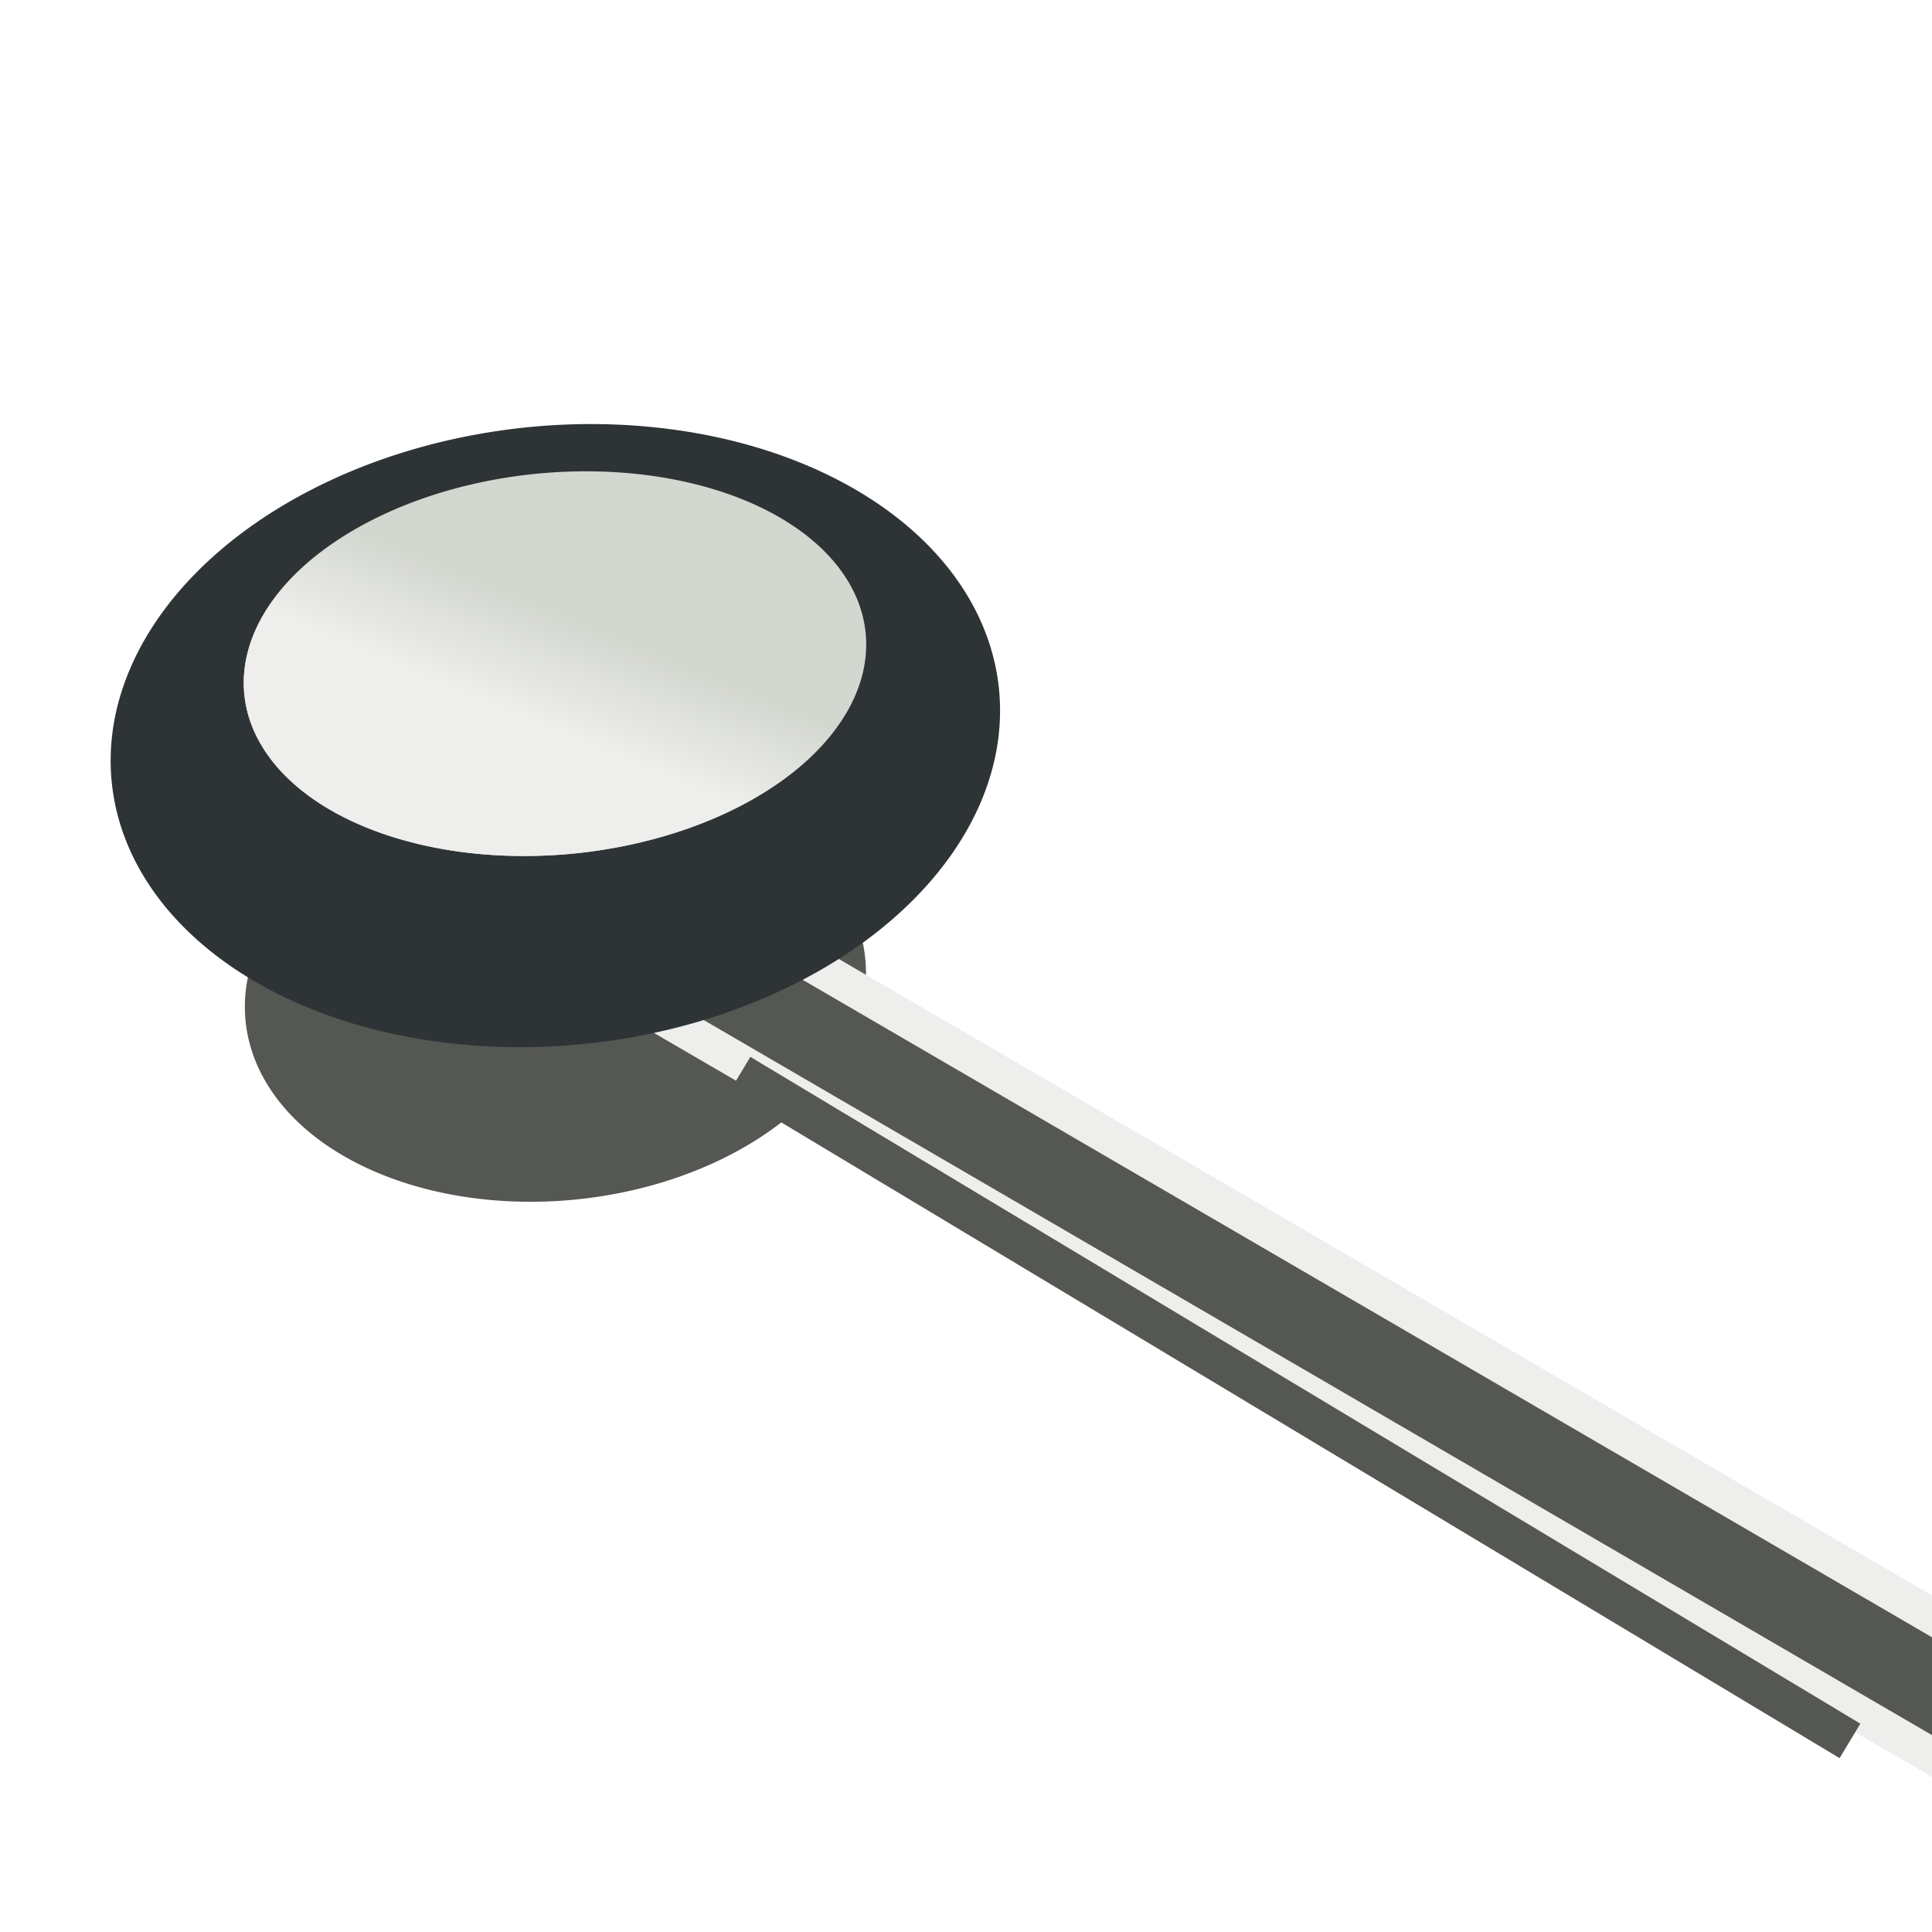 <?xml version="1.0" encoding="UTF-8" standalone="no"?>
<!-- Created with Inkscape (http://www.inkscape.org/) -->

<svg
   xmlns:osb="http://www.openswatchbook.org/uri/2009/osb"
   xmlns:dc="http://purl.org/dc/elements/1.1/"
   xmlns:cc="http://creativecommons.org/ns#"
   xmlns:rdf="http://www.w3.org/1999/02/22-rdf-syntax-ns#"
   xmlns:svg="http://www.w3.org/2000/svg"
   xmlns="http://www.w3.org/2000/svg"
   xmlns:xlink="http://www.w3.org/1999/xlink"
   xmlns:sodipodi="http://sodipodi.sourceforge.net/DTD/sodipodi-0.dtd"
   xmlns:inkscape="http://www.inkscape.org/namespaces/inkscape"
   width="48px"
   height="48px"
   id="svg3784"
   version="1.1"
   inkscape:version="0.48.3.1 r9886"
   sodipodi:docname="babinsky.svg"
   inkscape:export-filename="/home/hoel/icones/babinsky48.png"
   inkscape:export-xdpi="90"
   inkscape:export-ydpi="90">
  <title
     id="title3005">babinski hammer</title>
  <defs
     id="defs3786">
    <linearGradient
       inkscape:collect="always"
       id="linearGradient3793">
      <stop
         style="stop-color:#eeeeec;stop-opacity:1;"
         offset="0"
         id="stop3795" />
      <stop
         style="stop-color:#eeeeec;stop-opacity:0;"
         offset="1"
         id="stop3797" />
    </linearGradient>
    <linearGradient
       id="linearGradient5898">
      <stop
         style="stop-color:#d3d7cf;stop-opacity:0.498;"
         offset="0"
         id="stop5900" />
      <stop
         id="stop5902"
         offset="1"
         style="stop-color:#d3d7cf;stop-opacity:0;" />
    </linearGradient>
    <linearGradient
       id="linearGradient5888">
      <stop
         id="stop5896"
         offset="0"
         style="stop-color:#d3d7cf;stop-opacity:0.498;" />
      <stop
         style="stop-color:#d3d7cf;stop-opacity:0;"
         offset="1"
         id="stop5892" />
    </linearGradient>
    <linearGradient
       id="linearGradient5864"
       osb:paint="solid">
      <stop
         style="stop-color:#d3d7cf;stop-opacity:1;"
         offset="0"
         id="stop5866" />
    </linearGradient>
    <inkscape:perspective
       sodipodi:type="inkscape:persp3d"
       inkscape:vp_x="0 : 24 : 1"
       inkscape:vp_y="0 : 1000 : 0"
       inkscape:vp_z="48 : 24 : 1"
       inkscape:persp3d-origin="24 : 16 : 1"
       id="perspective3810" />
    <linearGradient
       inkscape:collect="always"
       xlink:href="#linearGradient3793"
       id="linearGradient3799"
       x1="6.239"
       y1="10.961"
       x2="6.627"
       y2="10.1"
       gradientUnits="userSpaceOnUse" />
    <filter
       inkscape:collect="always"
       id="filter3833"
       x="-0.437"
       width="1.875"
       y="-0.543"
       height="2.086">
      <feGaussianBlur
         inkscape:collect="always"
         stdDeviation="1.721"
         id="feGaussianBlur3835" />
    </filter>
    <filter
       inkscape:collect="always"
       id="filter3849"
       x="-0.139"
       width="1.278"
       y="-0.232"
       height="1.463">
      <feGaussianBlur
         inkscape:collect="always"
         stdDeviation="1.599"
         id="feGaussianBlur3851" />
    </filter>
  </defs>
  <sodipodi:namedview
     id="base"
     pagecolor="#ffffff"
     bordercolor="#666666"
     borderopacity="1.0"
     inkscape:pageopacity="0.0"
     inkscape:pageshadow="2"
     inkscape:zoom="0.875"
     inkscape:cx="-559.31406"
     inkscape:cy="-247.57764"
     inkscape:current-layer="layer1"
     showgrid="true"
     inkscape:grid-bbox="true"
     inkscape:document-units="px"
     inkscape:window-width="1061"
     inkscape:window-height="855"
     inkscape:window-x="63"
     inkscape:window-y="24"
     inkscape:window-maximized="0" />
  <g
     id="layer1"
     inkscape:label="Layer 1"
     inkscape:groupmode="layer">
    <path
       sodipodi:type="arc"
       style="fill:#555753;stroke:none;filter:url(#filter3833)"
       id="path3792-0"
       sodipodi:cx="7.6428571"
       sodipodi:cy="8.5714283"
       sodipodi:rx="4.7142859"
       sodipodi:ry="3.7857141"
       d="m 12.357,8.571 a 4.714,3.786 0 1 1 -9.429,0 4.714,3.786 0 1 1 9.429,0 z"
       transform="matrix(1.618,-0.256,0.306,1.354,-1.189,14.942)"
       inkscape:transform-center-y="2.8469215" />
    <rect
       style="fill:#555753;fill-opacity:1;fill-rule:nonzero;stroke:#eeeeec;stroke-width:0.899;stroke-linecap:round;stroke-miterlimit:4;stroke-opacity:1;stroke-dasharray:none"
       id="rect4041"
       width="51.604"
       height="3"
       x="25.28"
       y="10.556"
       transform="matrix(0.864,0.503,-0.517,0.856,0,0)"
       ry="0.051" />
    <path
       sodipodi:type="arc"
       style="fill:#2e3436;stroke:none"
       id="path3792"
       sodipodi:cx="7.6428571"
       sodipodi:cy="8.5714283"
       sodipodi:rx="4.7142859"
       sodipodi:ry="3.7857141"
       d="m 12.357,8.571 a 4.714,3.786 0 1 1 -9.429,0 4.714,3.786 0 1 1 9.429,0 z"
       transform="matrix(2.317,-0.376,0.438,1.99,-7.664,4.094)"
       inkscape:transform-center-y="4.1850243" />
    <path
       sodipodi:type="arc"
       style="fill:#d3d7cf;fill-opacity:1;fill-rule:evenodd;stroke:none"
       id="path4412"
       sodipodi:cx="6.6417532"
       sodipodi:cy="10.573848"
       sodipodi:rx="3.005204"
       sodipodi:ry="1.6162441"
       d="m 9.647,10.574 a 3.005,1.616 0 1 1 -6.01,0 3.005,1.616 0 1 1 6.01,0 z"
       transform="matrix(2.571,-0.223,0.196,2.928,-5.361,-12.991)" />
    <path
       sodipodi:type="arc"
       style="fill:url(#linearGradient3799);fill-opacity:1;fill-rule:evenodd;stroke:none"
       id="path4412-6"
       sodipodi:cx="6.6417532"
       sodipodi:cy="10.573848"
       sodipodi:rx="3.005204"
       sodipodi:ry="1.6162441"
       d="m 9.647,10.574 a 3.005,1.616 0 1 1 -6.01,0 3.005,1.616 0 1 1 6.01,0 z"
       transform="matrix(2.571,-0.223,0.196,2.928,-5.361,-12.991)" />
    <path
       style="fill:none;stroke:#555753;stroke-width:1px;stroke-linecap:butt;stroke-linejoin:miter;stroke-opacity:1;filter:url(#filter3849)"
       d="M 18.385,26.686 45.962,43.252"
       id="path3819"
       inkscape:connector-curvature="0"
       sodipodi:nodetypes="cc" />
  </g>
</svg>
